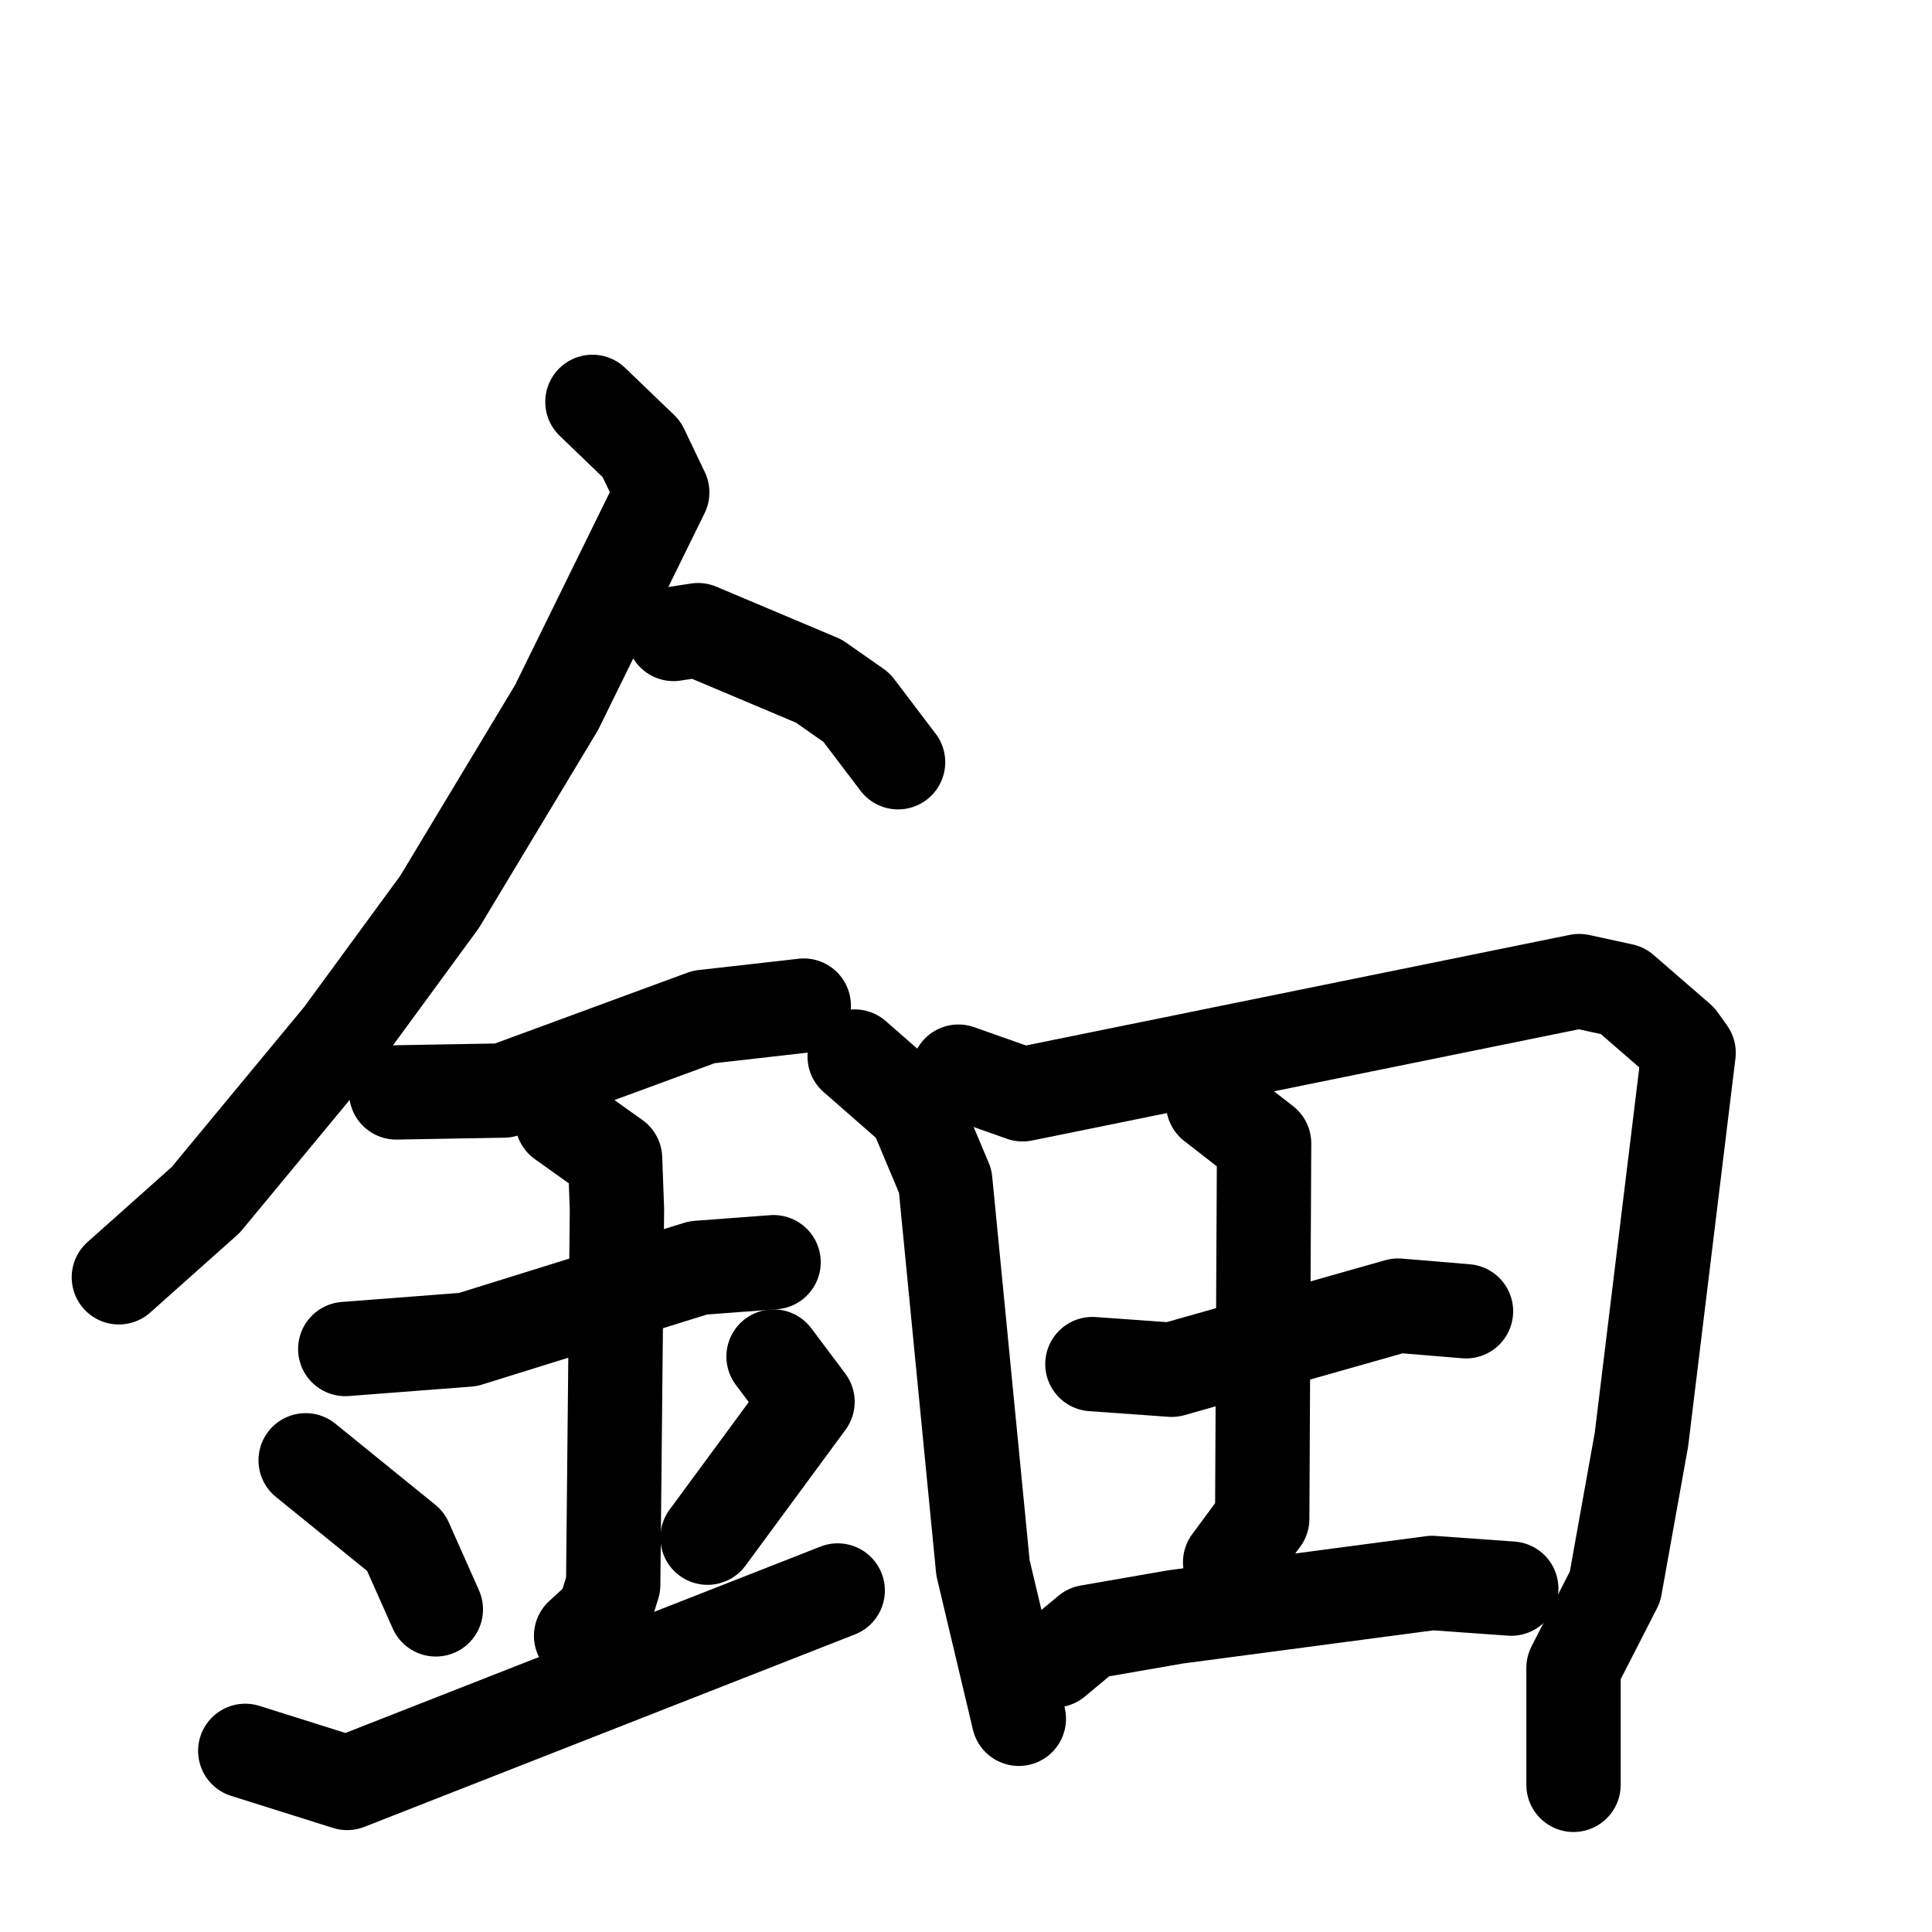 <svg xmlns="http://www.w3.org/2000/svg" viewBox="0 0 1024 1024">
  <g style="fill:none;stroke:#000000;stroke-width:50;stroke-linecap:round;stroke-linejoin:round;" transform="scale(1, 1) translate(0, 0)">
    <path d="M 314.0,213.0 L 340.0,238.0 L 351.0,261.0 L 295.0,375.0 L 233.0,478.0 L 181.0,549.0 L 109.0,636.0 L 63.0,677.0"/>
    <path d="M 357.0,336.0 L 370.0,334.0 L 434.0,361.0 L 454.0,375.0 L 476.0,404.0"/>
    <path d="M 210.0,579.0 L 267.0,578.0 L 373.0,539.0 L 426.0,533.0"/>
    <path d="M 183.0,715.0 L 248.0,710.0 L 370.0,672.0 L 410.0,669.0"/>
    <path d="M 298.0,594.0 L 326.0,614.0 L 327.0,641.0 L 325.0,840.0 L 320.0,856.0 L 308.0,867.0"/>
    <path d="M 162.0,774.0 L 215.0,817.0 L 231.0,853.0"/>
    <path d="M 410.0,719.0 L 428.0,743.0 L 375.0,815.0"/>
    <path d="M 130.0,928.0 L 184.0,945.0 L 444.0,843.0"/>
    <path d="M 453.0,560.0 L 485.0,588.0 L 501.0,626.0 L 521.0,831.0 L 540.0,911.0"/>
    <path d="M 508.0,568.0 L 542.0,580.0 L 837.0,520.0 L 860.0,525.0 L 890.0,551.0 L 895.0,558.0 L 870.0,763.0 L 856.0,841.0 L 834.0,884.0 L 834.0,946.0"/>
    <path d="M 579.0,723.0 L 621.0,726.0 L 741.0,692.0 L 777.0,695.0"/>
    <path d="M 643.0,585.0 L 670.0,606.0 L 669.0,805.0 L 652.0,828.0"/>
    <path d="M 559.0,880.0 L 577.0,865.0 L 623.0,857.0 L 759.0,839.0 L 801.0,842.0"/>
  </g>
</svg>

